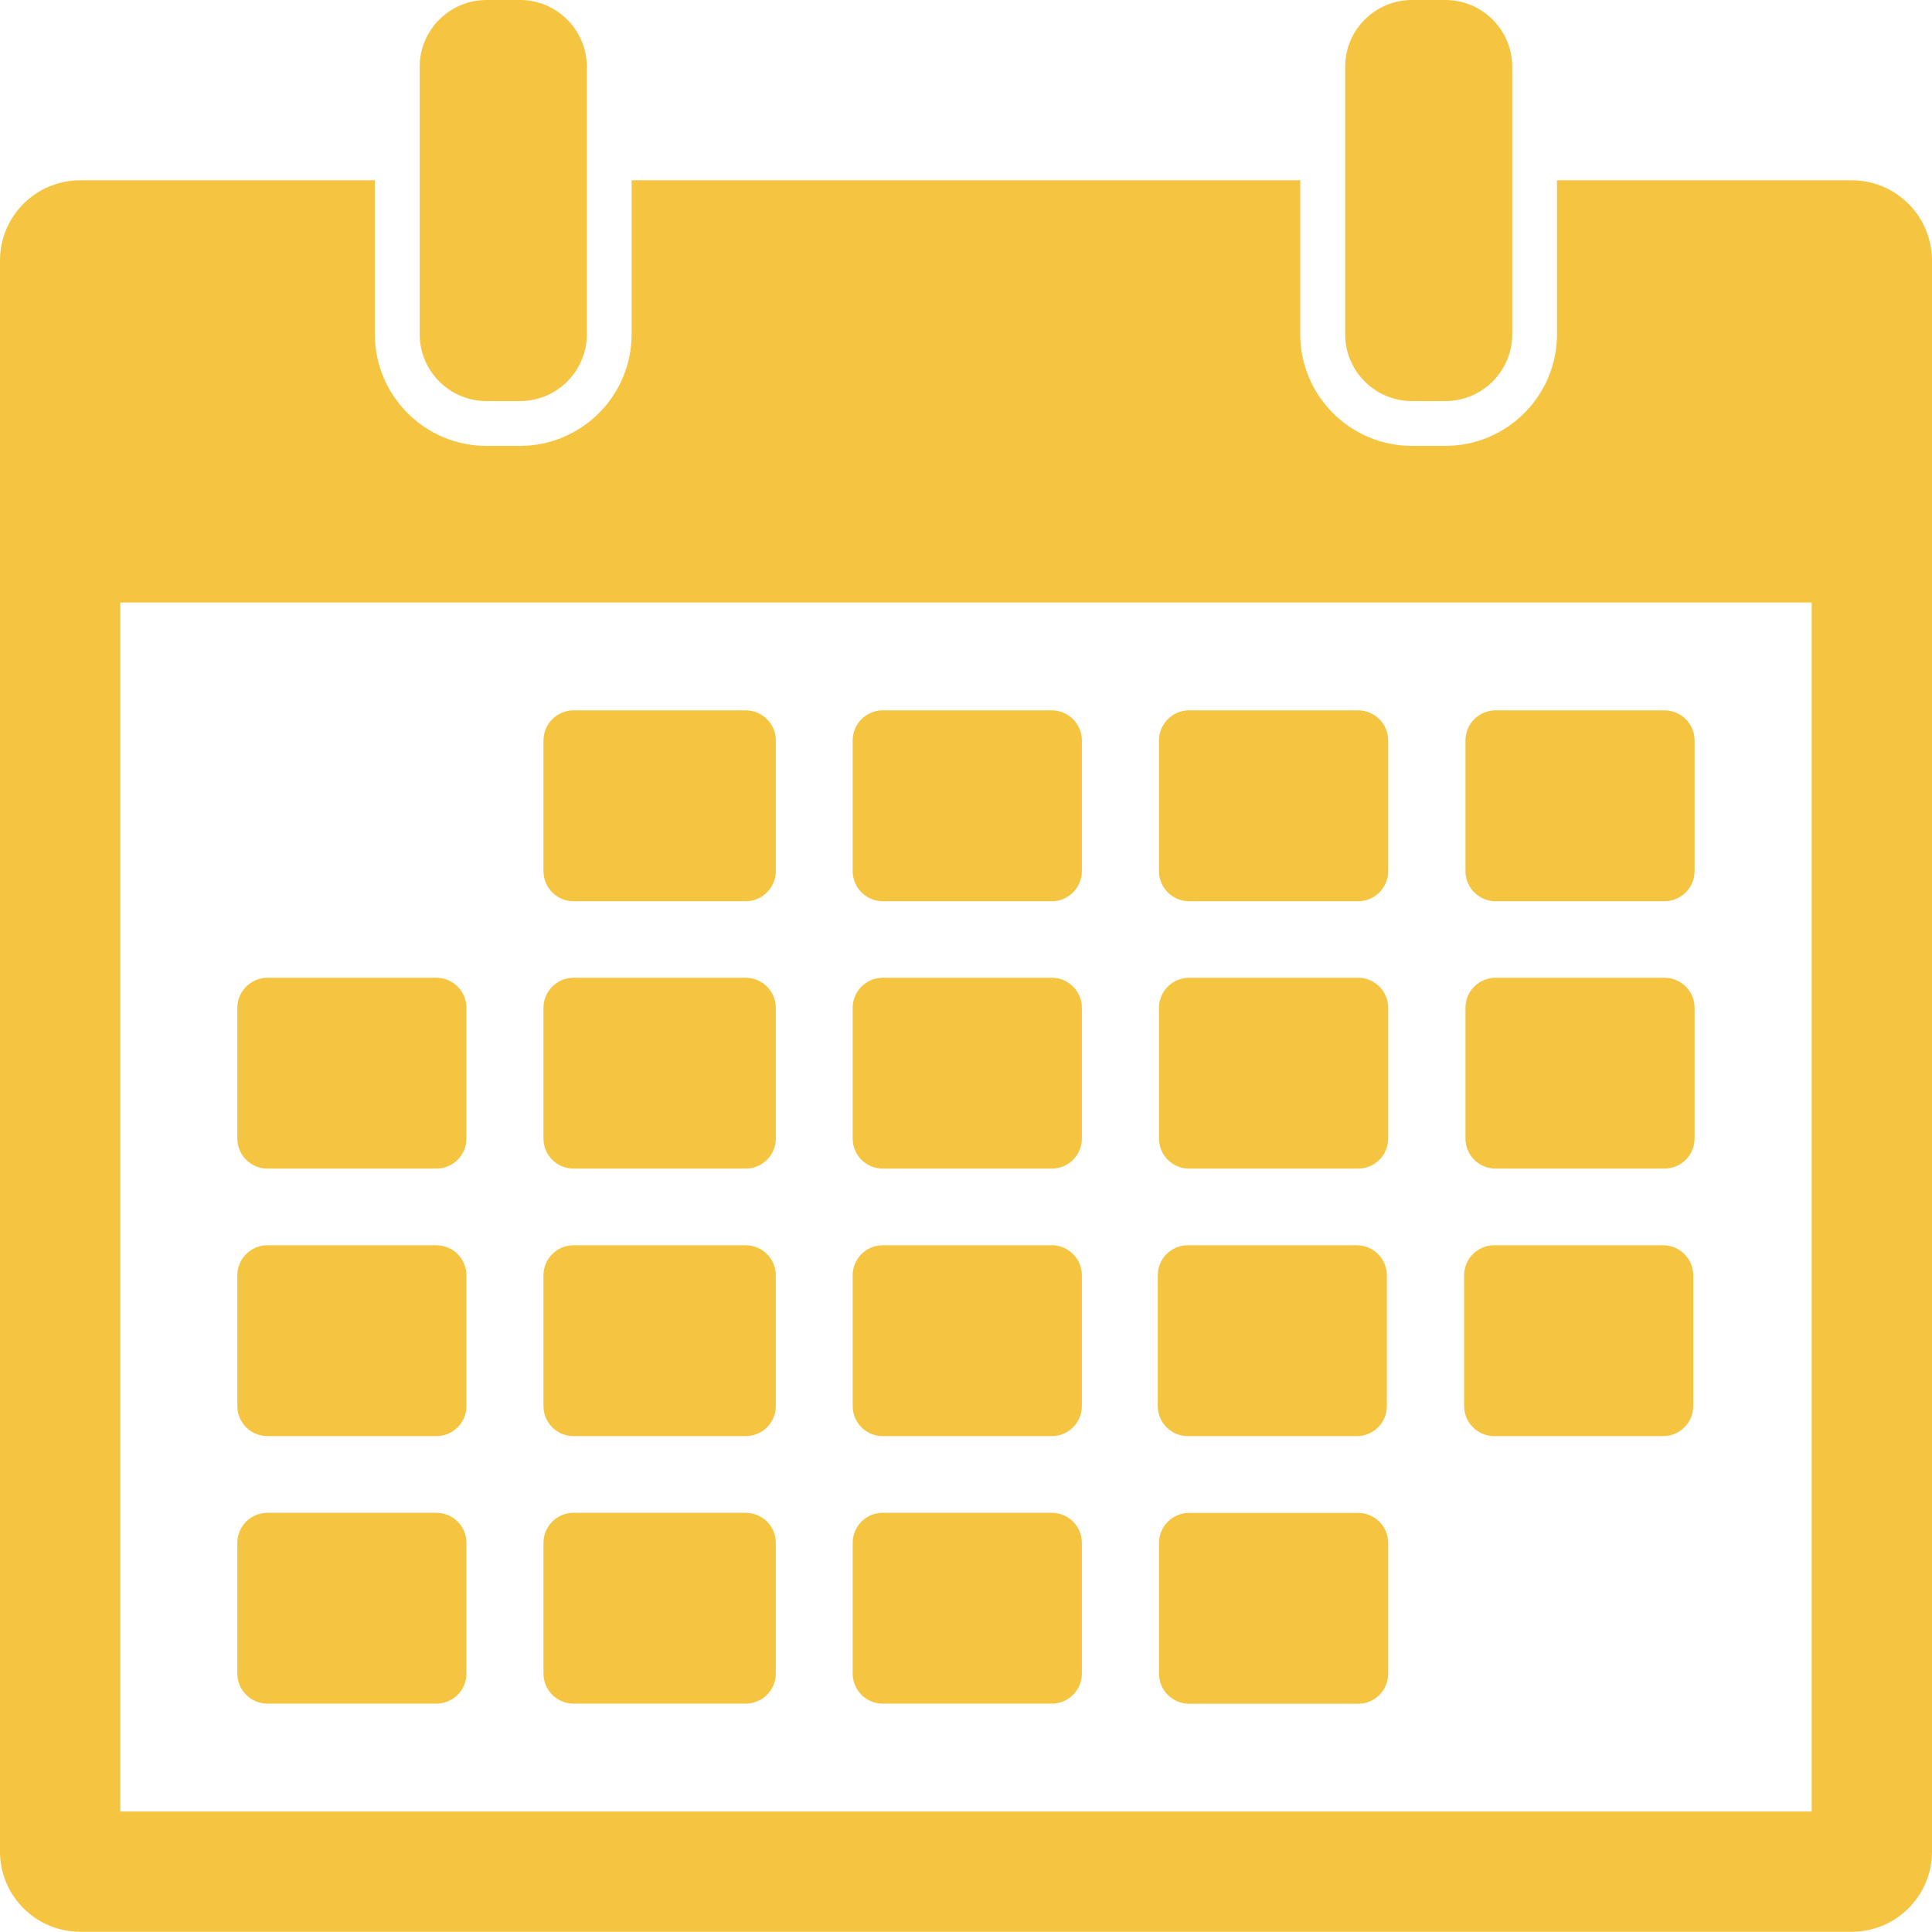 <svg width="44" height="44" viewBox="0 0 44 44" fill="none" xmlns="http://www.w3.org/2000/svg">
<path d="M11.842 9.134C12.683 9.134 13.365 8.453 13.365 7.611V1.523C13.364 0.682 12.681 0 11.842 0H11.08C10.24 0 9.558 0.682 9.558 1.523V7.611C9.558 8.453 10.24 9.134 11.08 9.134H11.842Z" fill="#f5c441"/>
<path d="M32.918 9.134C33.758 9.134 34.44 8.453 34.44 7.611V1.523C34.44 0.682 33.758 0 32.918 0H32.157C31.317 0 30.635 0.682 30.635 1.523V7.611C30.635 8.453 31.317 9.134 32.157 9.134H32.918Z" fill="#f5c441"/>
<path d="M42.171 4.106H35.46V7.611C35.46 9.014 34.319 10.155 32.916 10.155H32.156C30.753 10.155 29.612 9.014 29.612 7.611V4.106H14.385V7.611C14.385 9.014 13.244 10.155 11.841 10.155H11.081C9.677 10.155 8.537 9.014 8.537 7.611V4.106H1.827C0.819 4.106 0 4.924 0 5.933V42.169C0 43.177 0.819 43.995 1.827 43.995H42.173C43.181 43.995 44 43.177 44 42.169V5.933C43.998 4.924 43.18 4.106 42.171 4.106ZM41.258 41.255H2.74V13.722H41.26V41.255H41.258Z" fill="#f5c441"/>
<path d="M13.063 20.525H16.982C17.361 20.525 17.669 20.217 17.669 19.839V16.863C17.669 16.486 17.361 16.178 16.982 16.178H13.063C12.685 16.178 12.377 16.486 12.377 16.863V19.839C12.377 20.217 12.683 20.525 13.063 20.525Z" fill="#f5c441"/>
<path d="M20.104 20.525H23.954C24.332 20.525 24.639 20.217 24.639 19.839V16.863C24.639 16.486 24.332 16.178 23.954 16.178H20.104C19.726 16.178 19.419 16.486 19.419 16.863V19.839C19.419 20.217 19.726 20.525 20.104 20.525Z" fill="#f5c441"/>
<path d="M27.081 20.525H30.93C31.309 20.525 31.615 20.217 31.615 19.839V16.863C31.615 16.486 31.309 16.178 30.93 16.178H27.081C26.702 16.178 26.395 16.486 26.395 16.863V19.839C26.395 20.217 26.703 20.525 27.081 20.525Z" fill="#f5c441"/>
<path d="M34.06 20.525H37.907C38.285 20.525 38.593 20.217 38.593 19.839V16.863C38.593 16.486 38.285 16.178 37.907 16.178H34.06C33.681 16.178 33.375 16.486 33.375 16.863V19.839C33.375 20.217 33.681 20.525 34.06 20.525Z" fill="#f5c441"/>
<path d="M6.092 26.614H9.938C10.317 26.614 10.623 26.309 10.623 25.927V22.953C10.623 22.576 10.317 22.268 9.938 22.268H6.092C5.713 22.268 5.405 22.576 5.405 22.953V25.927C5.405 26.309 5.713 26.614 6.092 26.614Z" fill="#f5c441"/>
<path d="M13.063 26.614H16.982C17.361 26.614 17.669 26.309 17.669 25.927V22.953C17.669 22.576 17.361 22.268 16.982 22.268H13.063C12.685 22.268 12.377 22.576 12.377 22.953V25.927C12.377 26.309 12.683 26.614 13.063 26.614Z" fill="#f5c441"/>
<path d="M20.104 26.614H23.954C24.332 26.614 24.639 26.309 24.639 25.927V22.953C24.639 22.576 24.332 22.268 23.954 22.268H20.104C19.726 22.268 19.419 22.576 19.419 22.953V25.927C19.419 26.309 19.726 26.614 20.104 26.614Z" fill="#f5c441"/>
<path d="M27.081 26.614H30.93C31.309 26.614 31.615 26.309 31.615 25.927V22.953C31.615 22.576 31.309 22.268 30.93 22.268H27.081C26.702 22.268 26.395 22.576 26.395 22.953V25.927C26.395 26.309 26.703 26.614 27.081 26.614Z" fill="#f5c441"/>
<path d="M34.06 26.614H37.907C38.285 26.614 38.593 26.309 38.593 25.927V22.953C38.593 22.574 38.285 22.268 37.907 22.268H34.06C33.681 22.268 33.375 22.574 33.375 22.953V25.927C33.375 26.309 33.681 26.614 34.06 26.614Z" fill="#f5c441"/>
<path d="M6.092 32.707H9.938C10.317 32.707 10.623 32.401 10.623 32.022V29.046C10.623 28.668 10.317 28.36 9.938 28.36H6.092C5.713 28.36 5.405 28.666 5.405 29.046V32.022C5.405 32.401 5.713 32.707 6.092 32.707Z" fill="#f5c441"/>
<path d="M13.063 32.707H16.982C17.361 32.707 17.669 32.401 17.669 32.022V29.046C17.669 28.668 17.361 28.36 16.982 28.36H13.063C12.685 28.36 12.377 28.666 12.377 29.046V32.022C12.377 32.401 12.683 32.707 13.063 32.707Z" fill="#f5c441"/>
<path d="M20.104 32.707H23.954C24.332 32.707 24.639 32.401 24.639 32.022V29.046C24.639 28.668 24.332 28.36 23.954 28.36H20.104C19.726 28.36 19.419 28.666 19.419 29.046V32.022C19.419 32.401 19.726 32.707 20.104 32.707Z" fill="#f5c441"/>
<path d="M27.052 32.707H30.9C31.279 32.707 31.585 32.401 31.585 32.022V29.046C31.585 28.668 31.279 28.36 30.9 28.36H27.052C26.674 28.36 26.367 28.666 26.367 29.046V32.022C26.367 32.401 26.674 32.707 27.052 32.707Z" fill="#f5c441"/>
<path d="M34.03 32.707H37.877C38.255 32.707 38.562 32.401 38.562 32.022V29.046C38.562 28.668 38.255 28.36 37.877 28.36H34.03C33.652 28.36 33.344 28.666 33.344 29.046V32.022C33.345 32.401 33.653 32.707 34.03 32.707Z" fill="#f5c441"/>
<path d="M6.092 38.799H9.938C10.317 38.799 10.623 38.493 10.623 38.112V35.14C10.623 34.759 10.317 34.453 9.938 34.453H6.092C5.713 34.453 5.405 34.758 5.405 35.14V38.112C5.405 38.493 5.713 38.799 6.092 38.799Z" fill="#f5c441"/>
<path d="M13.063 38.799H16.982C17.361 38.799 17.669 38.493 17.669 38.112V35.14C17.669 34.759 17.361 34.453 16.982 34.453H13.063C12.685 34.453 12.377 34.758 12.377 35.14V38.112C12.377 38.493 12.683 38.799 13.063 38.799Z" fill="#f5c441"/>
<path d="M20.104 38.799H23.954C24.332 38.799 24.639 38.493 24.639 38.112V35.14C24.639 34.759 24.332 34.453 23.954 34.453H20.104C19.726 34.453 19.419 34.758 19.419 35.14V38.112C19.419 38.493 19.726 38.799 20.104 38.799Z" fill="#f5c441"/>
<path d="M30.93 34.456H27.081C26.702 34.456 26.395 34.761 26.395 35.143V38.116C26.395 38.494 26.702 38.802 27.081 38.802H30.93C31.309 38.802 31.615 38.496 31.615 38.116V35.143C31.615 34.761 31.309 34.456 30.93 34.456Z" fill="#f5c441"/>
</svg>
